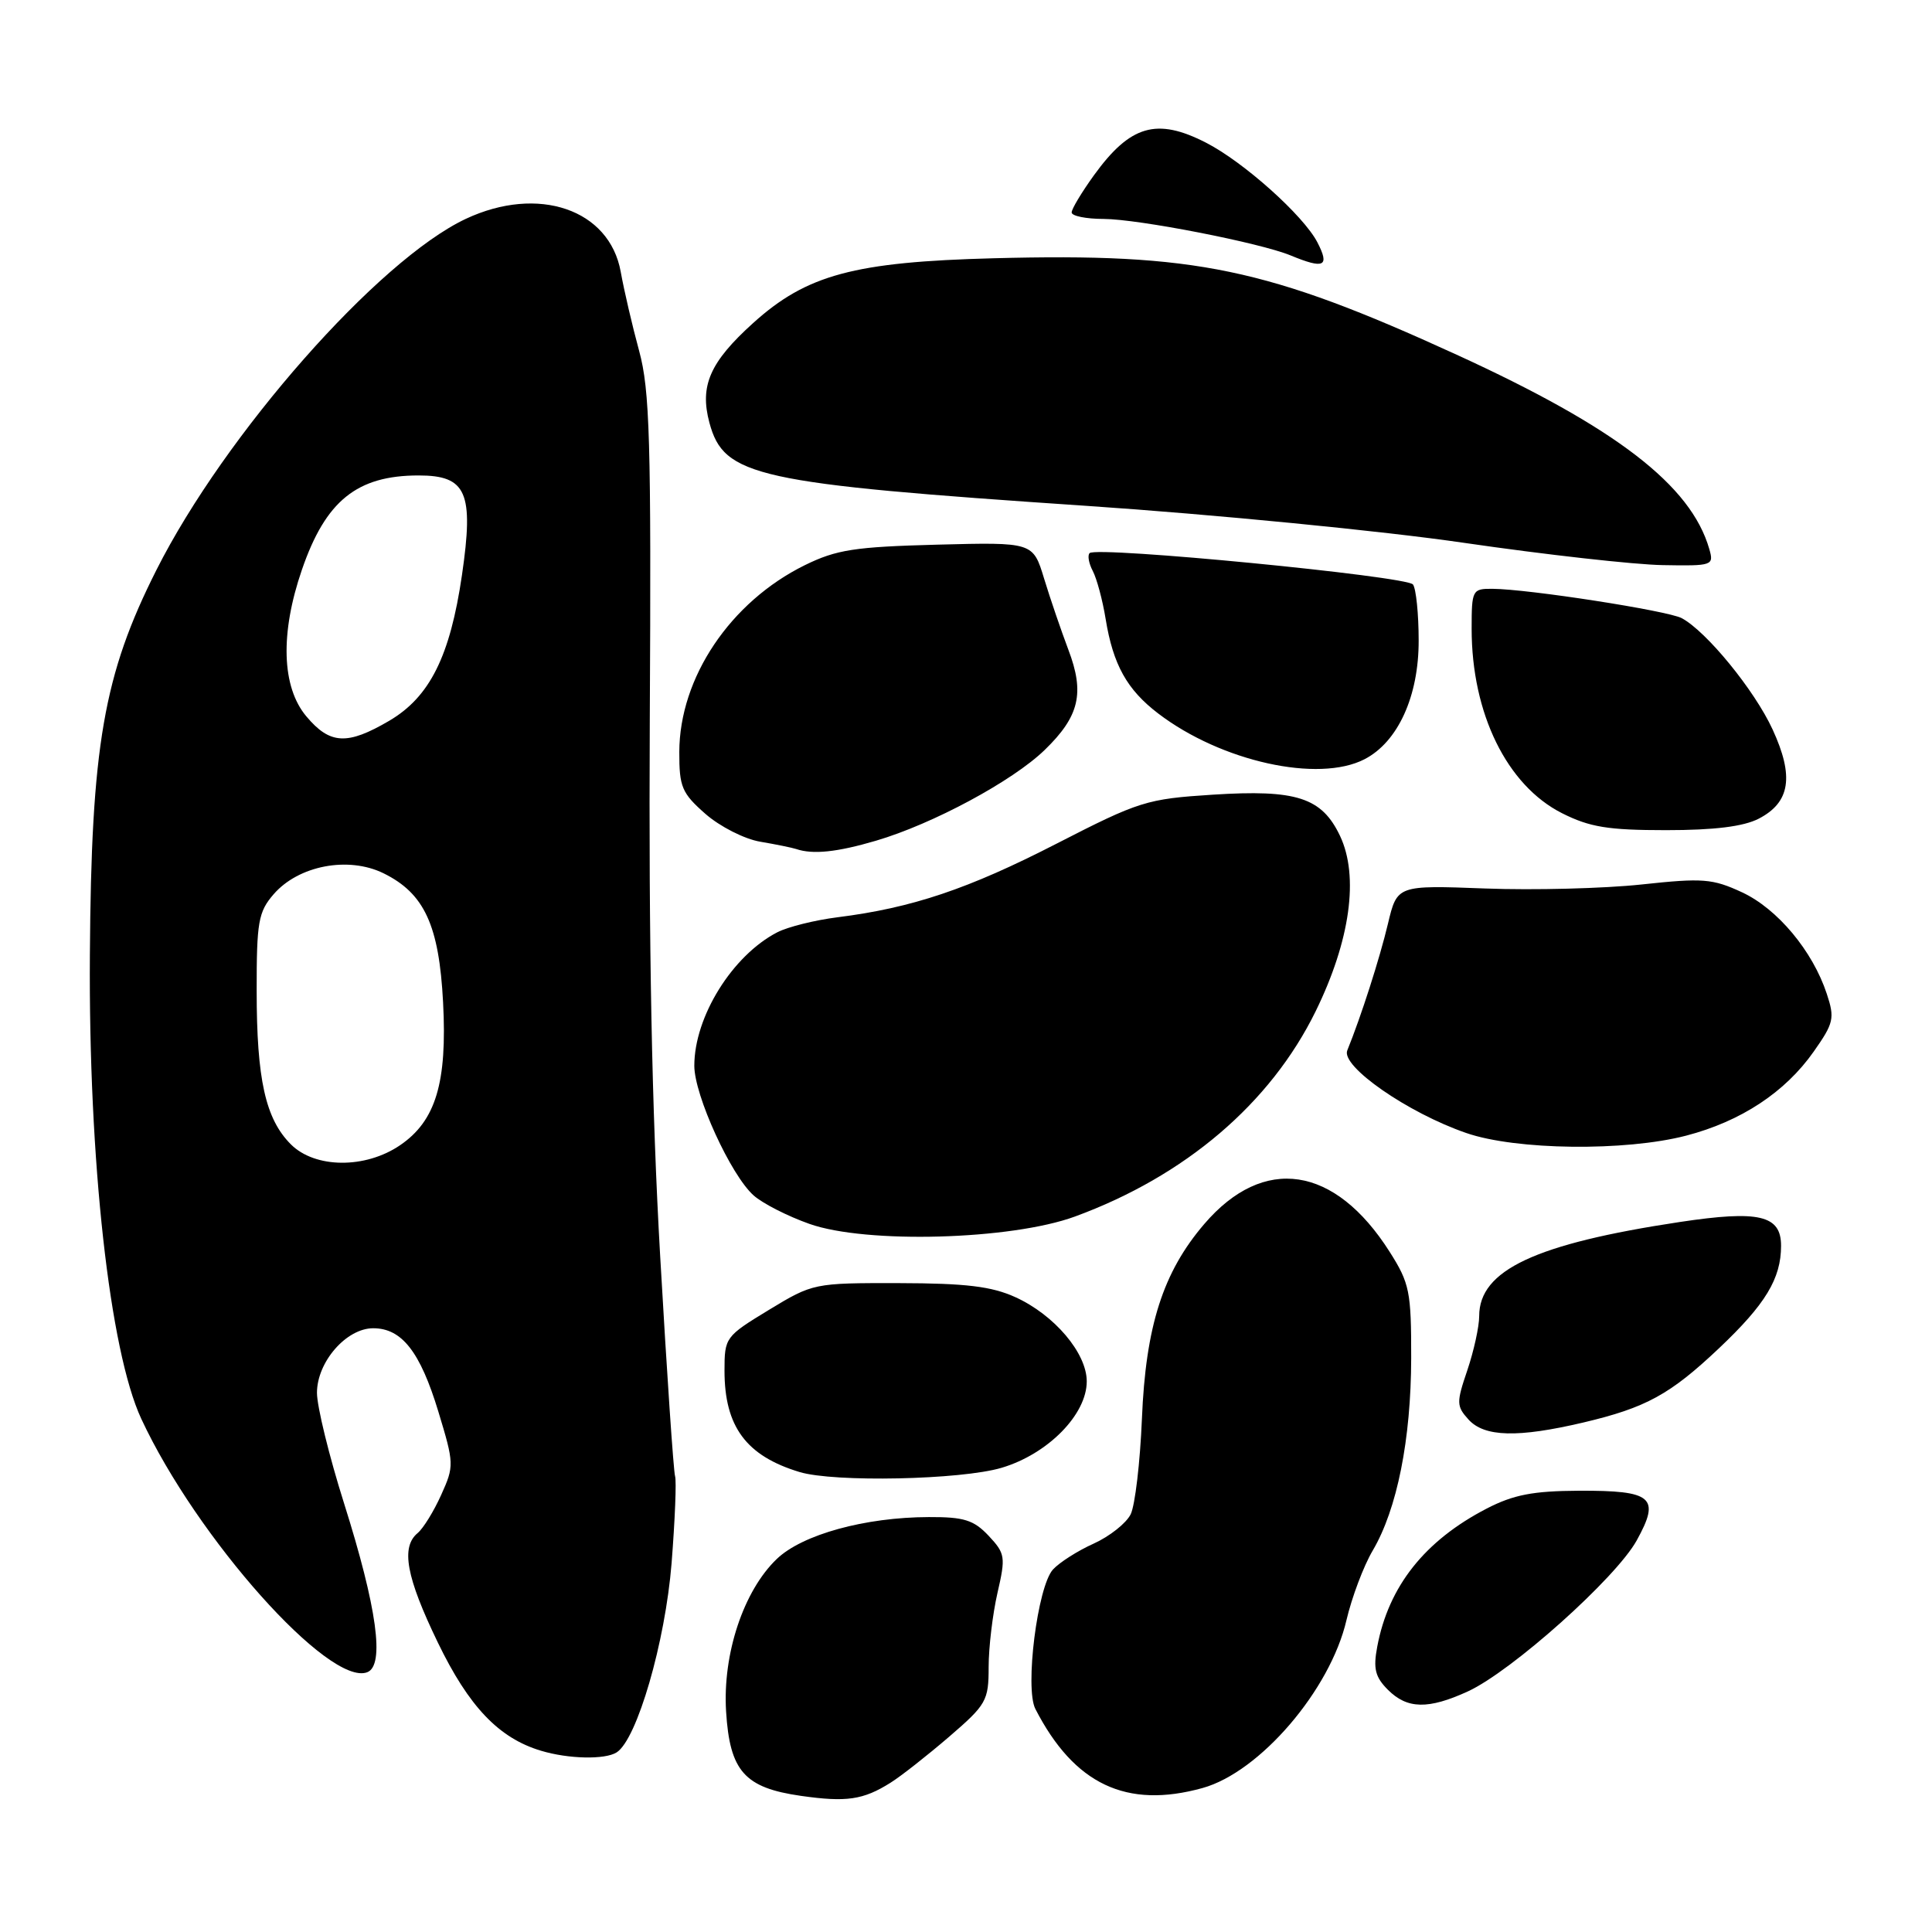 <?xml version="1.0" encoding="UTF-8" standalone="no"?>
<!DOCTYPE svg PUBLIC "-//W3C//DTD SVG 1.1//EN" "http://www.w3.org/Graphics/SVG/1.1/DTD/svg11.dtd" >
<svg xmlns="http://www.w3.org/2000/svg" xmlns:xlink="http://www.w3.org/1999/xlink" version="1.1" viewBox="0 0 256 256">
 <g >
 <path fill="currentColor"
d=" M 118.00 236.22 C 119.38 235.36 122.86 232.62 125.75 230.14 C 130.71 225.87 131.00 225.35 131.00 220.89 C 131.00 218.28 131.53 213.87 132.17 211.07 C 133.27 206.30 133.20 205.85 131.00 203.50 C 129.03 201.41 127.74 201.00 123.08 201.02 C 114.63 201.04 106.31 203.33 102.93 206.57 C 98.52 210.79 95.74 219.16 96.21 226.77 C 96.70 234.69 98.65 236.89 106.12 237.96 C 112.16 238.82 114.38 238.50 118.00 236.22 Z  M 159.35 236.92 C 166.94 234.81 176.26 223.94 178.41 214.69 C 179.12 211.66 180.68 207.51 181.89 205.46 C 185.12 199.98 186.97 190.74 186.99 179.95 C 187.00 171.14 186.78 170.04 184.14 165.88 C 176.87 154.42 167.43 153.01 159.57 162.19 C 154.10 168.57 151.81 175.74 151.31 188.00 C 151.07 193.78 150.40 199.47 149.82 200.65 C 149.24 201.83 147.03 203.58 144.91 204.54 C 142.79 205.49 140.37 207.04 139.52 207.97 C 137.47 210.24 135.78 223.69 137.19 226.44 C 142.33 236.44 149.27 239.72 159.35 236.92 Z  M 81.71 232.20 C 84.41 230.48 88.15 217.60 88.99 207.12 C 89.44 201.39 89.65 196.20 89.45 195.60 C 89.25 194.99 88.36 181.90 87.48 166.50 C 86.37 147.14 85.95 125.23 86.10 95.50 C 86.30 58.30 86.10 51.69 84.69 46.50 C 83.79 43.20 82.69 38.48 82.25 36.02 C 80.76 27.73 71.31 24.50 61.72 29.00 C 50.13 34.45 29.81 57.51 20.73 75.52 C 13.72 89.42 12.09 98.83 11.91 126.50 C 11.72 153.75 14.52 178.96 18.72 188.00 C 26.08 203.82 43.64 223.51 48.66 221.58 C 51.01 220.68 49.96 213.04 45.58 199.17 C 43.61 192.94 42.00 186.36 42.00 184.56 C 42.00 180.47 45.89 176.00 49.45 176.00 C 53.24 176.00 55.67 179.10 58.08 187.03 C 60.18 193.95 60.19 194.25 58.46 198.08 C 57.49 200.24 56.09 202.51 55.35 203.13 C 53.09 205.00 53.82 208.97 58.01 217.63 C 62.12 226.14 66.10 230.31 71.68 231.98 C 75.32 233.08 80.17 233.18 81.71 232.20 Z  M 194.50 224.12 C 200.30 221.46 214.11 209.11 216.87 204.12 C 220.04 198.39 218.99 197.49 209.20 197.53 C 203.14 197.56 200.54 198.06 197.00 199.89 C 188.79 204.14 183.99 210.19 182.49 218.20 C 181.94 221.11 182.22 222.22 183.91 223.91 C 186.47 226.47 189.26 226.52 194.50 224.12 Z  M 132.72 194.49 C 138.84 192.67 144.00 187.44 144.00 183.04 C 144.00 179.29 139.71 174.23 134.54 171.88 C 131.39 170.45 127.99 170.04 119.13 170.02 C 107.84 170.00 107.72 170.03 101.88 173.57 C 96.11 177.08 96.00 177.23 96.00 181.62 C 96.00 189.03 98.87 192.91 105.94 195.05 C 110.52 196.44 127.34 196.09 132.72 194.49 Z  M 209.80 188.49 C 218.10 186.53 221.30 184.78 227.79 178.64 C 233.94 172.82 236.00 169.42 236.00 165.07 C 236.00 161.02 233.09 160.34 222.59 161.92 C 203.44 164.81 196.00 168.30 196.00 174.39 C 196.00 175.79 195.29 179.01 194.43 181.56 C 192.97 185.85 192.98 186.32 194.58 188.09 C 196.69 190.42 201.12 190.53 209.80 188.49 Z  M 142.43 161.20 C 157.04 155.84 168.34 146.21 174.33 134.00 C 178.91 124.66 180.10 116.12 177.56 110.76 C 175.14 105.67 171.80 104.59 160.69 105.30 C 151.94 105.86 150.95 106.17 140.00 111.79 C 128.30 117.80 120.85 120.30 111.00 121.54 C 107.97 121.92 104.38 122.82 103.00 123.53 C 97.04 126.61 92.00 134.72 92.00 141.22 C 92.00 145.13 96.84 155.72 99.86 158.40 C 101.03 159.45 104.36 161.15 107.25 162.17 C 114.75 164.83 133.96 164.30 142.43 161.20 Z  M 223.42 150.48 C 230.68 148.59 236.54 144.73 240.32 139.35 C 242.99 135.56 243.13 134.92 242.06 131.69 C 240.19 126.01 235.53 120.43 230.84 118.24 C 226.91 116.42 225.65 116.32 217.50 117.20 C 212.55 117.73 203.24 117.97 196.81 117.73 C 185.13 117.29 185.13 117.29 183.91 122.40 C 182.82 126.99 180.35 134.69 178.52 139.19 C 177.66 141.29 186.54 147.46 194.29 150.13 C 200.88 152.41 215.34 152.58 223.42 150.48 Z  M 116.07 111.40 C 123.59 109.19 134.19 103.49 138.43 99.37 C 143.03 94.91 143.75 91.83 141.56 86.08 C 140.61 83.56 139.16 79.33 138.35 76.67 C 136.88 71.84 136.88 71.84 124.19 72.17 C 113.23 72.46 110.84 72.83 106.64 74.89 C 96.78 79.75 90.03 89.79 90.01 99.65 C 90.00 104.28 90.35 105.10 93.48 107.85 C 95.40 109.53 98.65 111.18 100.73 111.53 C 102.80 111.88 104.95 112.32 105.50 112.50 C 107.71 113.25 110.90 112.92 116.07 111.40 Z  M 233.04 108.48 C 237.21 106.32 237.75 102.89 234.88 96.66 C 232.48 91.45 226.13 83.68 222.84 81.91 C 220.97 80.92 202.52 78.05 197.75 78.02 C 195.09 78.00 195.00 78.18 195.00 83.32 C 195.00 94.54 199.67 104.06 206.97 107.75 C 210.64 109.60 213.06 110.00 220.76 110.00 C 227.16 110.00 231.02 109.52 233.04 108.48 Z  M 180.81 100.60 C 185.24 98.31 188.00 92.24 187.98 84.86 C 187.98 81.36 187.64 78.03 187.23 77.45 C 186.46 76.35 145.31 72.35 144.38 73.29 C 144.08 73.59 144.27 74.65 144.80 75.66 C 145.33 76.67 146.10 79.53 146.50 82.00 C 147.49 88.08 149.33 91.39 153.48 94.55 C 161.82 100.91 174.70 103.76 180.81 100.60 Z  M 226.49 72.75 C 224.06 64.30 214.14 56.67 193.01 47.00 C 167.86 35.49 158.42 33.52 131.69 34.22 C 113.21 34.70 106.88 36.40 99.80 42.80 C 94.06 47.98 92.69 51.12 94.00 56.01 C 95.92 63.15 100.10 64.07 144.00 67.03 C 160.78 68.16 183.28 70.36 194.00 71.93 C 204.72 73.49 216.57 74.82 220.32 74.88 C 226.93 75.00 227.12 74.93 226.49 72.75 Z  M 174.56 32.11 C 172.72 28.56 164.78 21.45 159.79 18.90 C 153.27 15.56 149.77 16.58 144.97 23.20 C 143.34 25.46 142.00 27.68 142.00 28.15 C 142.00 28.62 143.91 29.01 146.25 29.01 C 150.85 29.03 166.95 32.17 171.00 33.84 C 175.47 35.69 176.22 35.32 174.56 32.11 Z  M 38.54 151.63 C 35.18 148.27 34.01 143.03 34.01 131.31 C 34.00 122.17 34.23 120.84 36.25 118.50 C 39.55 114.68 46.16 113.42 50.83 115.72 C 56.23 118.38 58.18 122.60 58.71 132.81 C 59.27 143.47 57.74 148.53 53.01 151.75 C 48.40 154.89 41.74 154.83 38.54 151.63 Z  M 40.59 94.92 C 37.32 91.03 37.10 83.92 40.01 75.48 C 43.15 66.35 47.30 63.00 55.47 63.00 C 61.83 63.00 62.81 65.25 61.21 76.22 C 59.64 86.96 56.94 92.36 51.57 95.51 C 46.01 98.77 43.72 98.65 40.59 94.92 Z "/>
</g>
</svg>